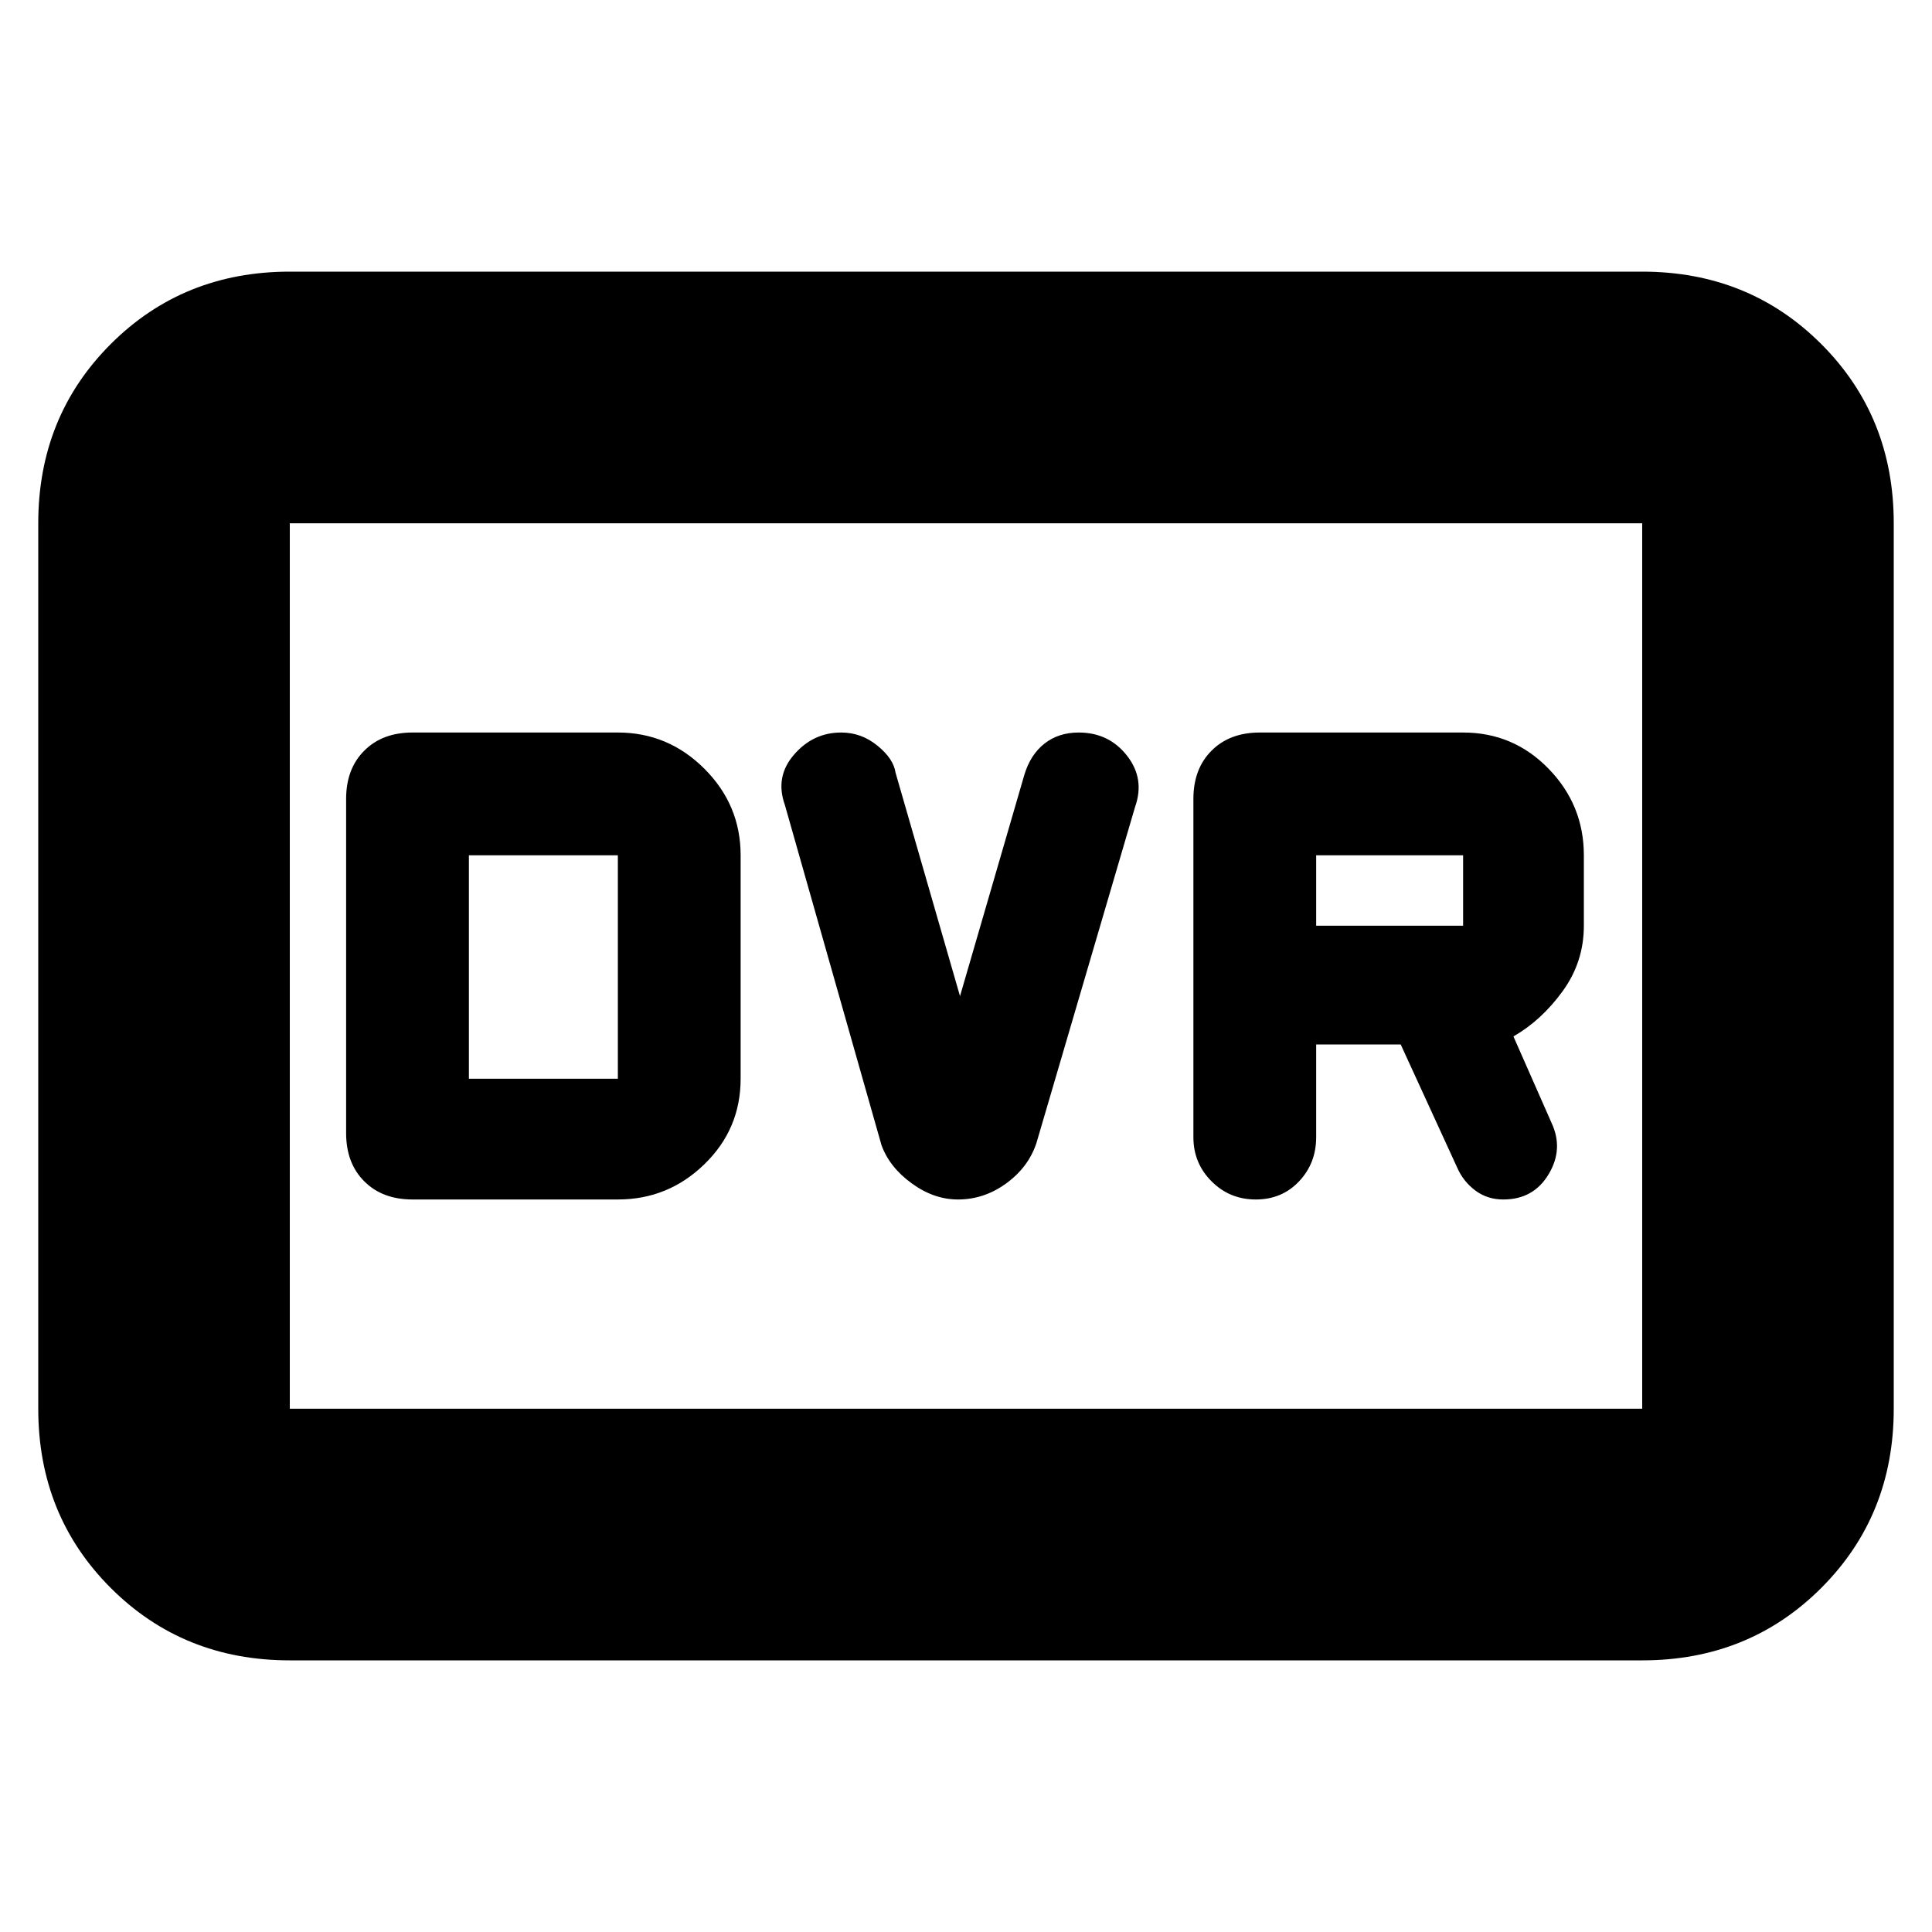 <svg xmlns="http://www.w3.org/2000/svg" height="20" width="20"><path d="M13 12.417Q13.271 12.417 13.448 12.229Q13.625 12.042 13.625 11.771V10.812H14.5L15.083 12.083Q15.146 12.229 15.271 12.323Q15.396 12.417 15.562 12.417Q15.875 12.417 16.031 12.156Q16.188 11.896 16.062 11.625L15.667 10.729Q15.958 10.562 16.177 10.26Q16.396 9.958 16.396 9.583V8.854Q16.396 8.333 16.031 7.958Q15.667 7.583 15.146 7.583H13.042Q12.729 7.583 12.542 7.771Q12.354 7.958 12.354 8.271V11.771Q12.354 12.042 12.542 12.229Q12.729 12.417 13 12.417ZM13.625 9.583V8.854H15.146Q15.146 8.854 15.146 8.854Q15.146 8.854 15.146 8.854V9.583Q15.146 9.583 15.146 9.583Q15.146 9.583 15.146 9.583ZM9.917 12.417Q10.188 12.417 10.417 12.25Q10.646 12.083 10.729 11.833L11.75 8.354Q11.854 8.062 11.667 7.823Q11.479 7.583 11.167 7.583Q10.958 7.583 10.812 7.698Q10.667 7.812 10.604 8.021L9.938 10.312L9.271 8Q9.25 7.854 9.083 7.719Q8.917 7.583 8.708 7.583Q8.417 7.583 8.219 7.813Q8.021 8.042 8.125 8.333L9.125 11.854Q9.208 12.083 9.438 12.25Q9.667 12.417 9.917 12.417ZM4.271 12.417H6.396Q6.917 12.417 7.292 12.052Q7.667 11.688 7.667 11.167V8.854Q7.667 8.333 7.292 7.958Q6.917 7.583 6.396 7.583H4.271Q3.958 7.583 3.771 7.771Q3.583 7.958 3.583 8.271V11.729Q3.583 12.042 3.771 12.229Q3.958 12.417 4.271 12.417ZM4.854 11.167V8.854H6.396Q6.396 8.854 6.396 8.854Q6.396 8.854 6.396 8.854V11.167Q6.396 11.167 6.396 11.167Q6.396 11.167 6.396 11.167ZM3 17.188Q1.896 17.188 1.146 16.438Q0.396 15.688 0.396 14.583V5.417Q0.396 4.312 1.146 3.562Q1.896 2.812 3 2.812H17Q18.104 2.812 18.854 3.562Q19.604 4.312 19.604 5.417V14.583Q19.604 15.688 18.854 16.438Q18.104 17.188 17 17.188ZM3 14.583Q3 14.583 3 14.583Q3 14.583 3 14.583V5.417Q3 5.417 3 5.417Q3 5.417 3 5.417Q3 5.417 3 5.417Q3 5.417 3 5.417V14.583Q3 14.583 3 14.583Q3 14.583 3 14.583ZM3 14.583H17Q17 14.583 17 14.583Q17 14.583 17 14.583V5.417Q17 5.417 17 5.417Q17 5.417 17 5.417H3Q3 5.417 3 5.417Q3 5.417 3 5.417V14.583Q3 14.583 3 14.583Q3 14.583 3 14.583Z"/></svg>